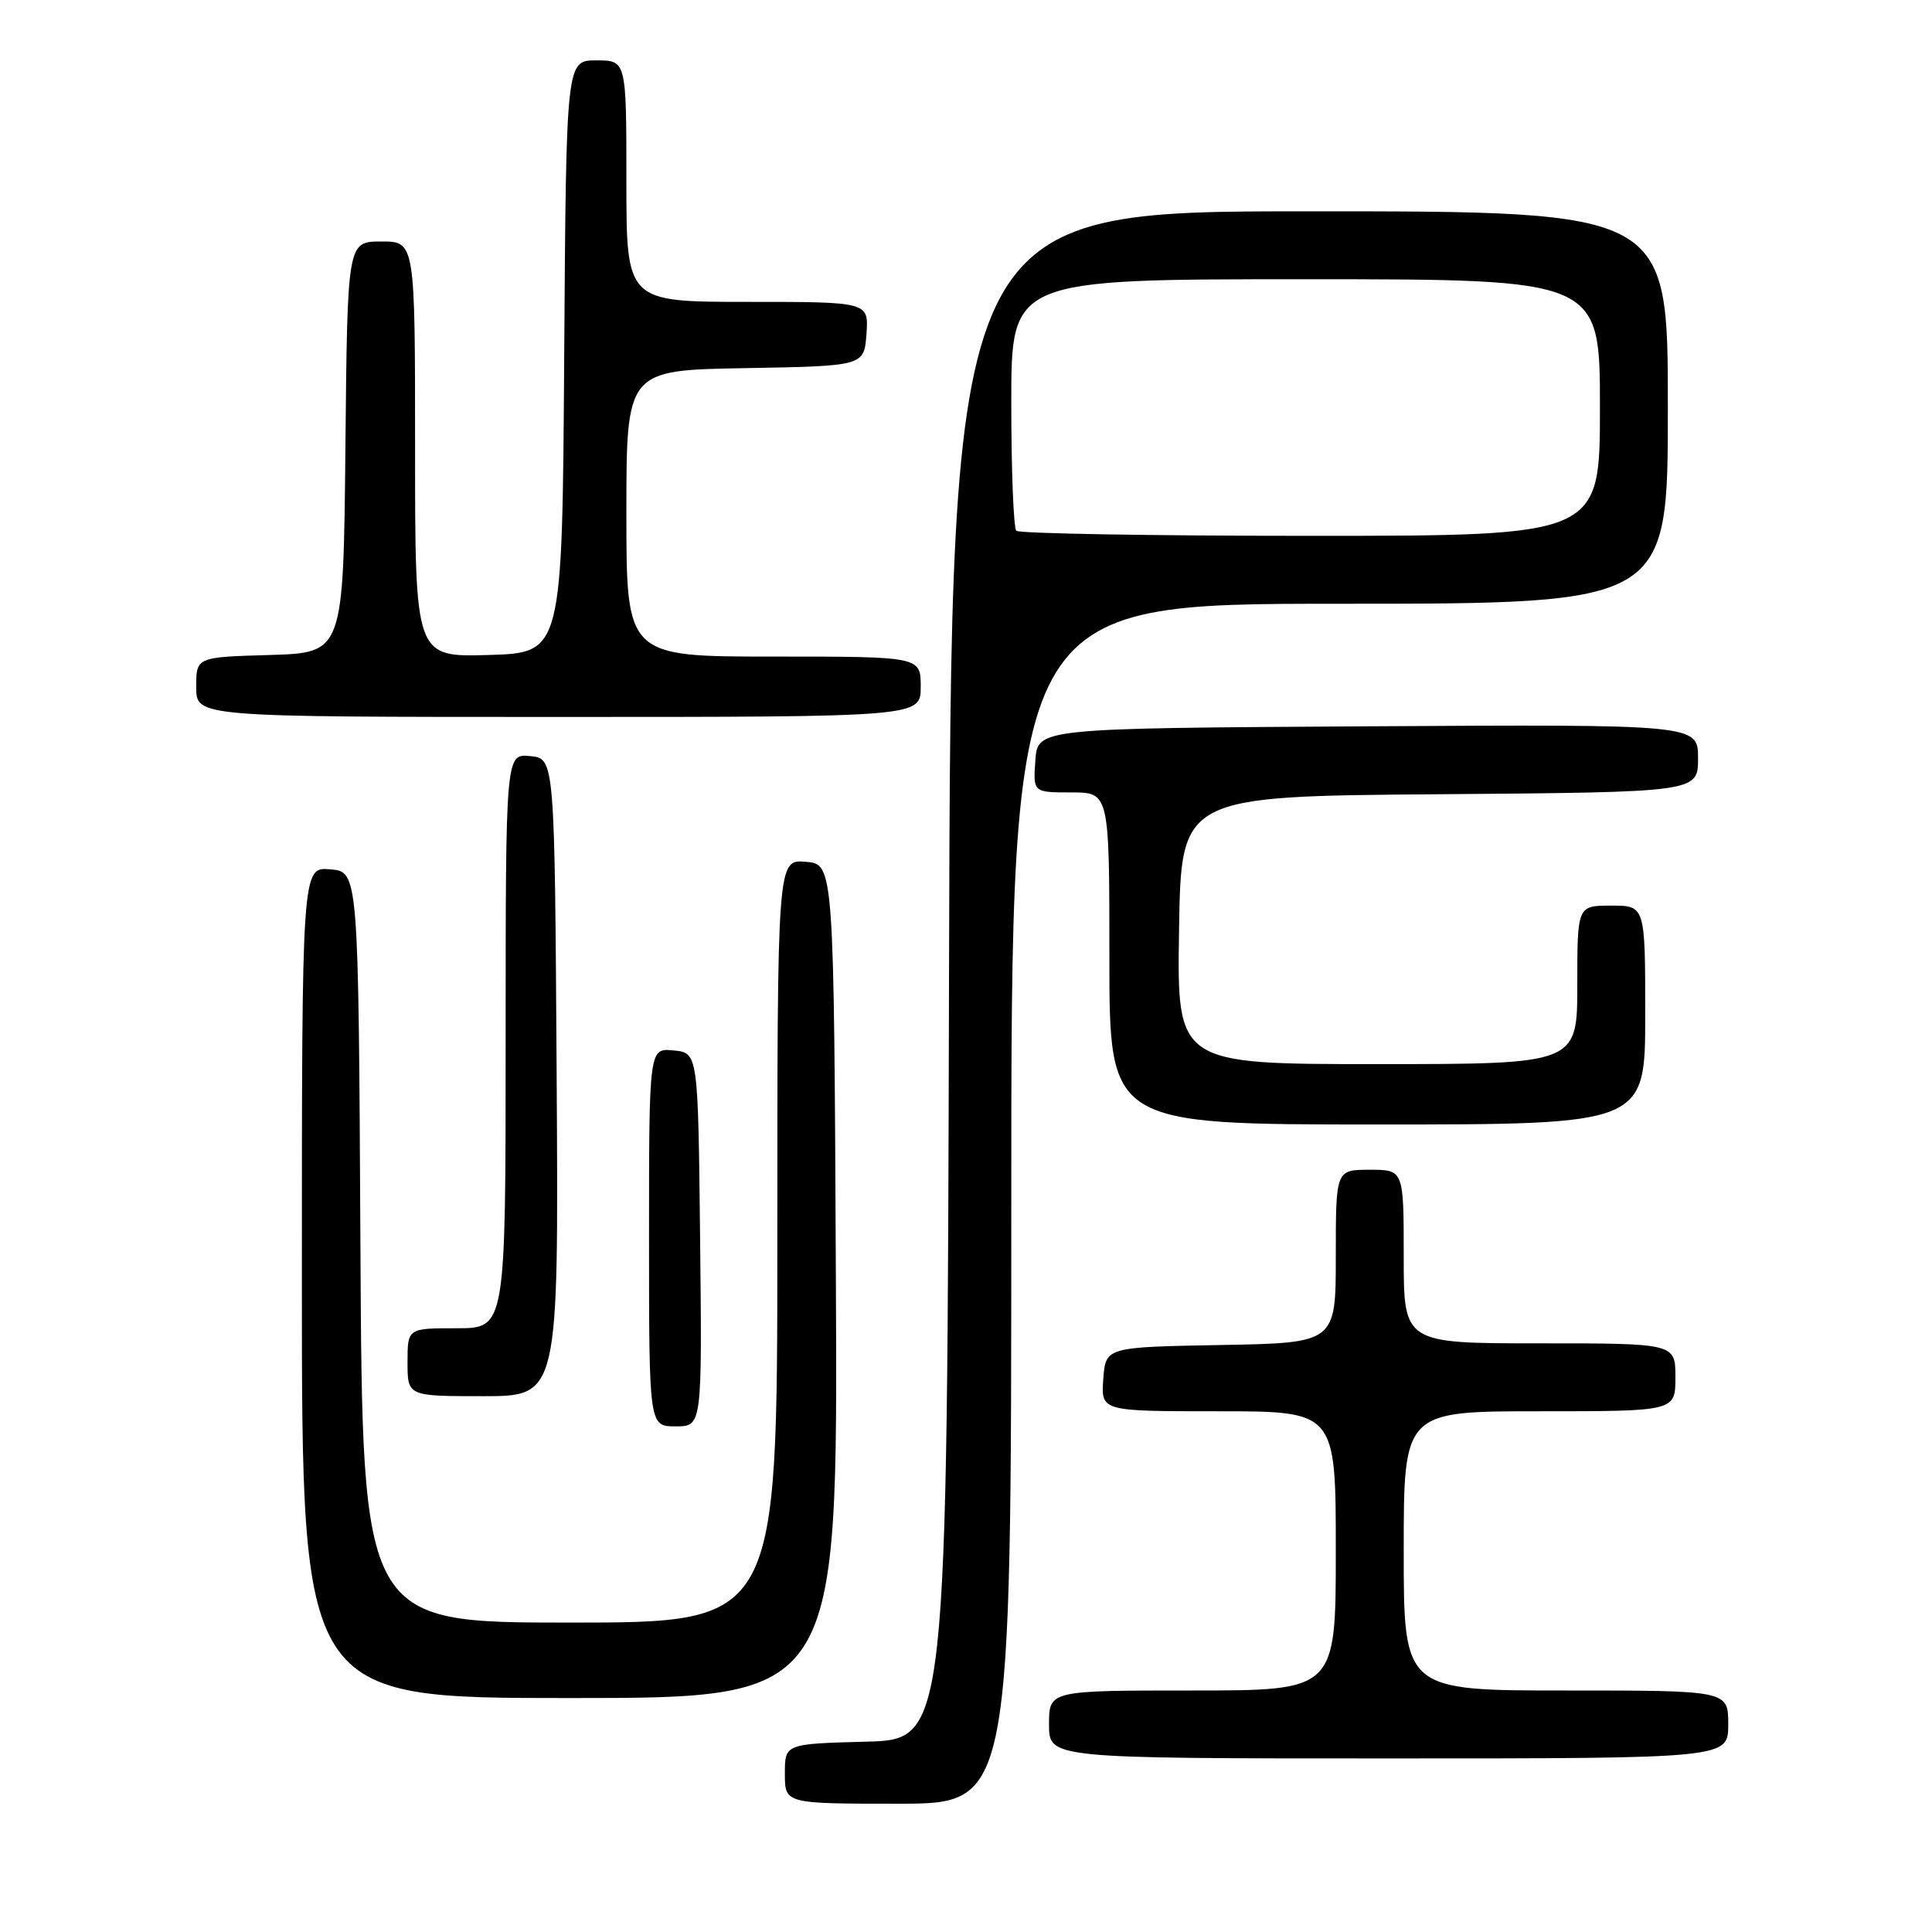 <?xml version="1.0" encoding="UTF-8" standalone="no"?>
<!DOCTYPE svg PUBLIC "-//W3C//DTD SVG 1.1//EN" "http://www.w3.org/Graphics/SVG/1.1/DTD/svg11.dtd" >
<svg xmlns="http://www.w3.org/2000/svg" xmlns:xlink="http://www.w3.org/1999/xlink" version="1.1" viewBox="0 0 256 256">
 <g >
 <path fill="currentColor"
d=" M 134.00 159.50 C 134.00 80.00 134.00 80.00 177.50 80.00 C 221.00 80.00 221.00 80.00 221.00 54.00 C 221.00 28.00 221.00 28.00 173.50 28.00 C 126.01 28.00 126.01 28.00 125.75 129.25 C 125.50 230.50 125.50 230.50 114.75 230.78 C 104.00 231.07 104.00 231.07 104.00 235.03 C 104.00 239.00 104.00 239.00 119.00 239.00 C 134.00 239.00 134.00 239.00 134.00 159.50 Z  M 229.00 228.50 C 229.00 224.00 229.00 224.00 207.50 224.00 C 186.00 224.00 186.00 224.00 186.00 205.50 C 186.00 187.00 186.00 187.00 204.00 187.00 C 222.00 187.00 222.00 187.00 222.00 182.50 C 222.00 178.00 222.00 178.00 204.00 178.00 C 186.00 178.00 186.00 178.00 186.00 166.50 C 186.00 155.00 186.00 155.00 181.50 155.00 C 177.00 155.00 177.00 155.00 177.00 166.47 C 177.00 177.95 177.00 177.95 161.75 178.22 C 146.50 178.50 146.50 178.50 146.19 182.75 C 145.89 187.00 145.89 187.00 161.44 187.00 C 177.00 187.00 177.00 187.00 177.00 205.50 C 177.00 224.00 177.00 224.00 158.00 224.00 C 139.00 224.00 139.00 224.00 139.00 228.50 C 139.00 233.00 139.00 233.00 184.00 233.00 C 229.00 233.00 229.00 233.00 229.00 228.50 Z  M 110.76 169.75 C 110.50 114.50 110.50 114.50 106.75 114.19 C 103.00 113.88 103.00 113.88 103.00 164.44 C 103.00 215.00 103.00 215.00 75.51 215.00 C 48.02 215.00 48.02 215.00 47.76 165.25 C 47.50 115.50 47.50 115.50 43.75 115.19 C 40.00 114.88 40.00 114.88 40.00 169.94 C 40.00 225.00 40.00 225.00 75.51 225.00 C 111.02 225.00 111.02 225.00 110.76 169.75 Z  M 92.77 164.25 C 92.50 139.50 92.50 139.50 89.25 139.19 C 86.00 138.87 86.00 138.87 86.00 163.94 C 86.00 189.00 86.00 189.00 89.52 189.00 C 93.03 189.00 93.03 189.00 92.77 164.25 Z  M 73.76 142.75 C 73.50 100.50 73.50 100.50 70.25 100.19 C 67.00 99.87 67.00 99.87 67.00 137.94 C 67.00 176.00 67.00 176.00 60.50 176.00 C 54.00 176.00 54.00 176.00 54.00 180.50 C 54.00 185.00 54.00 185.00 64.01 185.00 C 74.02 185.00 74.02 185.00 73.76 142.75 Z  M 218.00 134.50 C 218.00 120.00 218.00 120.00 213.50 120.00 C 209.00 120.00 209.00 120.00 209.00 130.50 C 209.00 141.00 209.00 141.00 182.48 141.00 C 155.95 141.00 155.95 141.00 156.23 123.25 C 156.50 105.50 156.50 105.50 190.75 105.24 C 225.00 104.97 225.00 104.97 225.00 100.48 C 225.00 95.98 225.00 95.98 181.25 96.24 C 137.50 96.50 137.50 96.50 137.19 100.75 C 136.89 105.00 136.89 105.00 141.94 105.00 C 147.00 105.00 147.00 105.00 147.00 127.00 C 147.00 149.00 147.00 149.00 182.50 149.00 C 218.00 149.00 218.00 149.00 218.00 134.50 Z  M 122.00 91.00 C 122.00 87.00 122.00 87.00 102.50 87.00 C 83.00 87.00 83.00 87.00 83.00 68.03 C 83.00 49.05 83.00 49.05 98.75 48.78 C 114.50 48.50 114.50 48.50 114.81 44.25 C 115.11 40.00 115.11 40.00 99.06 40.00 C 83.00 40.00 83.00 40.00 83.00 24.00 C 83.00 8.00 83.00 8.00 79.01 8.00 C 75.02 8.00 75.02 8.00 74.76 47.25 C 74.50 86.50 74.50 86.50 64.75 86.79 C 55.00 87.07 55.00 87.07 55.00 59.54 C 55.00 32.00 55.00 32.00 50.52 32.00 C 46.03 32.00 46.03 32.00 45.77 59.25 C 45.50 86.50 45.50 86.50 35.75 86.79 C 26.00 87.07 26.00 87.07 26.00 91.04 C 26.00 95.00 26.00 95.00 74.00 95.00 C 122.00 95.00 122.00 95.00 122.00 91.00 Z  M 134.67 70.33 C 134.30 69.97 134.00 62.32 134.00 53.33 C 134.00 37.00 134.00 37.00 173.00 37.00 C 212.00 37.00 212.00 37.00 212.00 54.00 C 212.00 71.00 212.00 71.00 173.67 71.00 C 152.58 71.00 135.03 70.70 134.67 70.33 Z "/>
</g>
</svg>